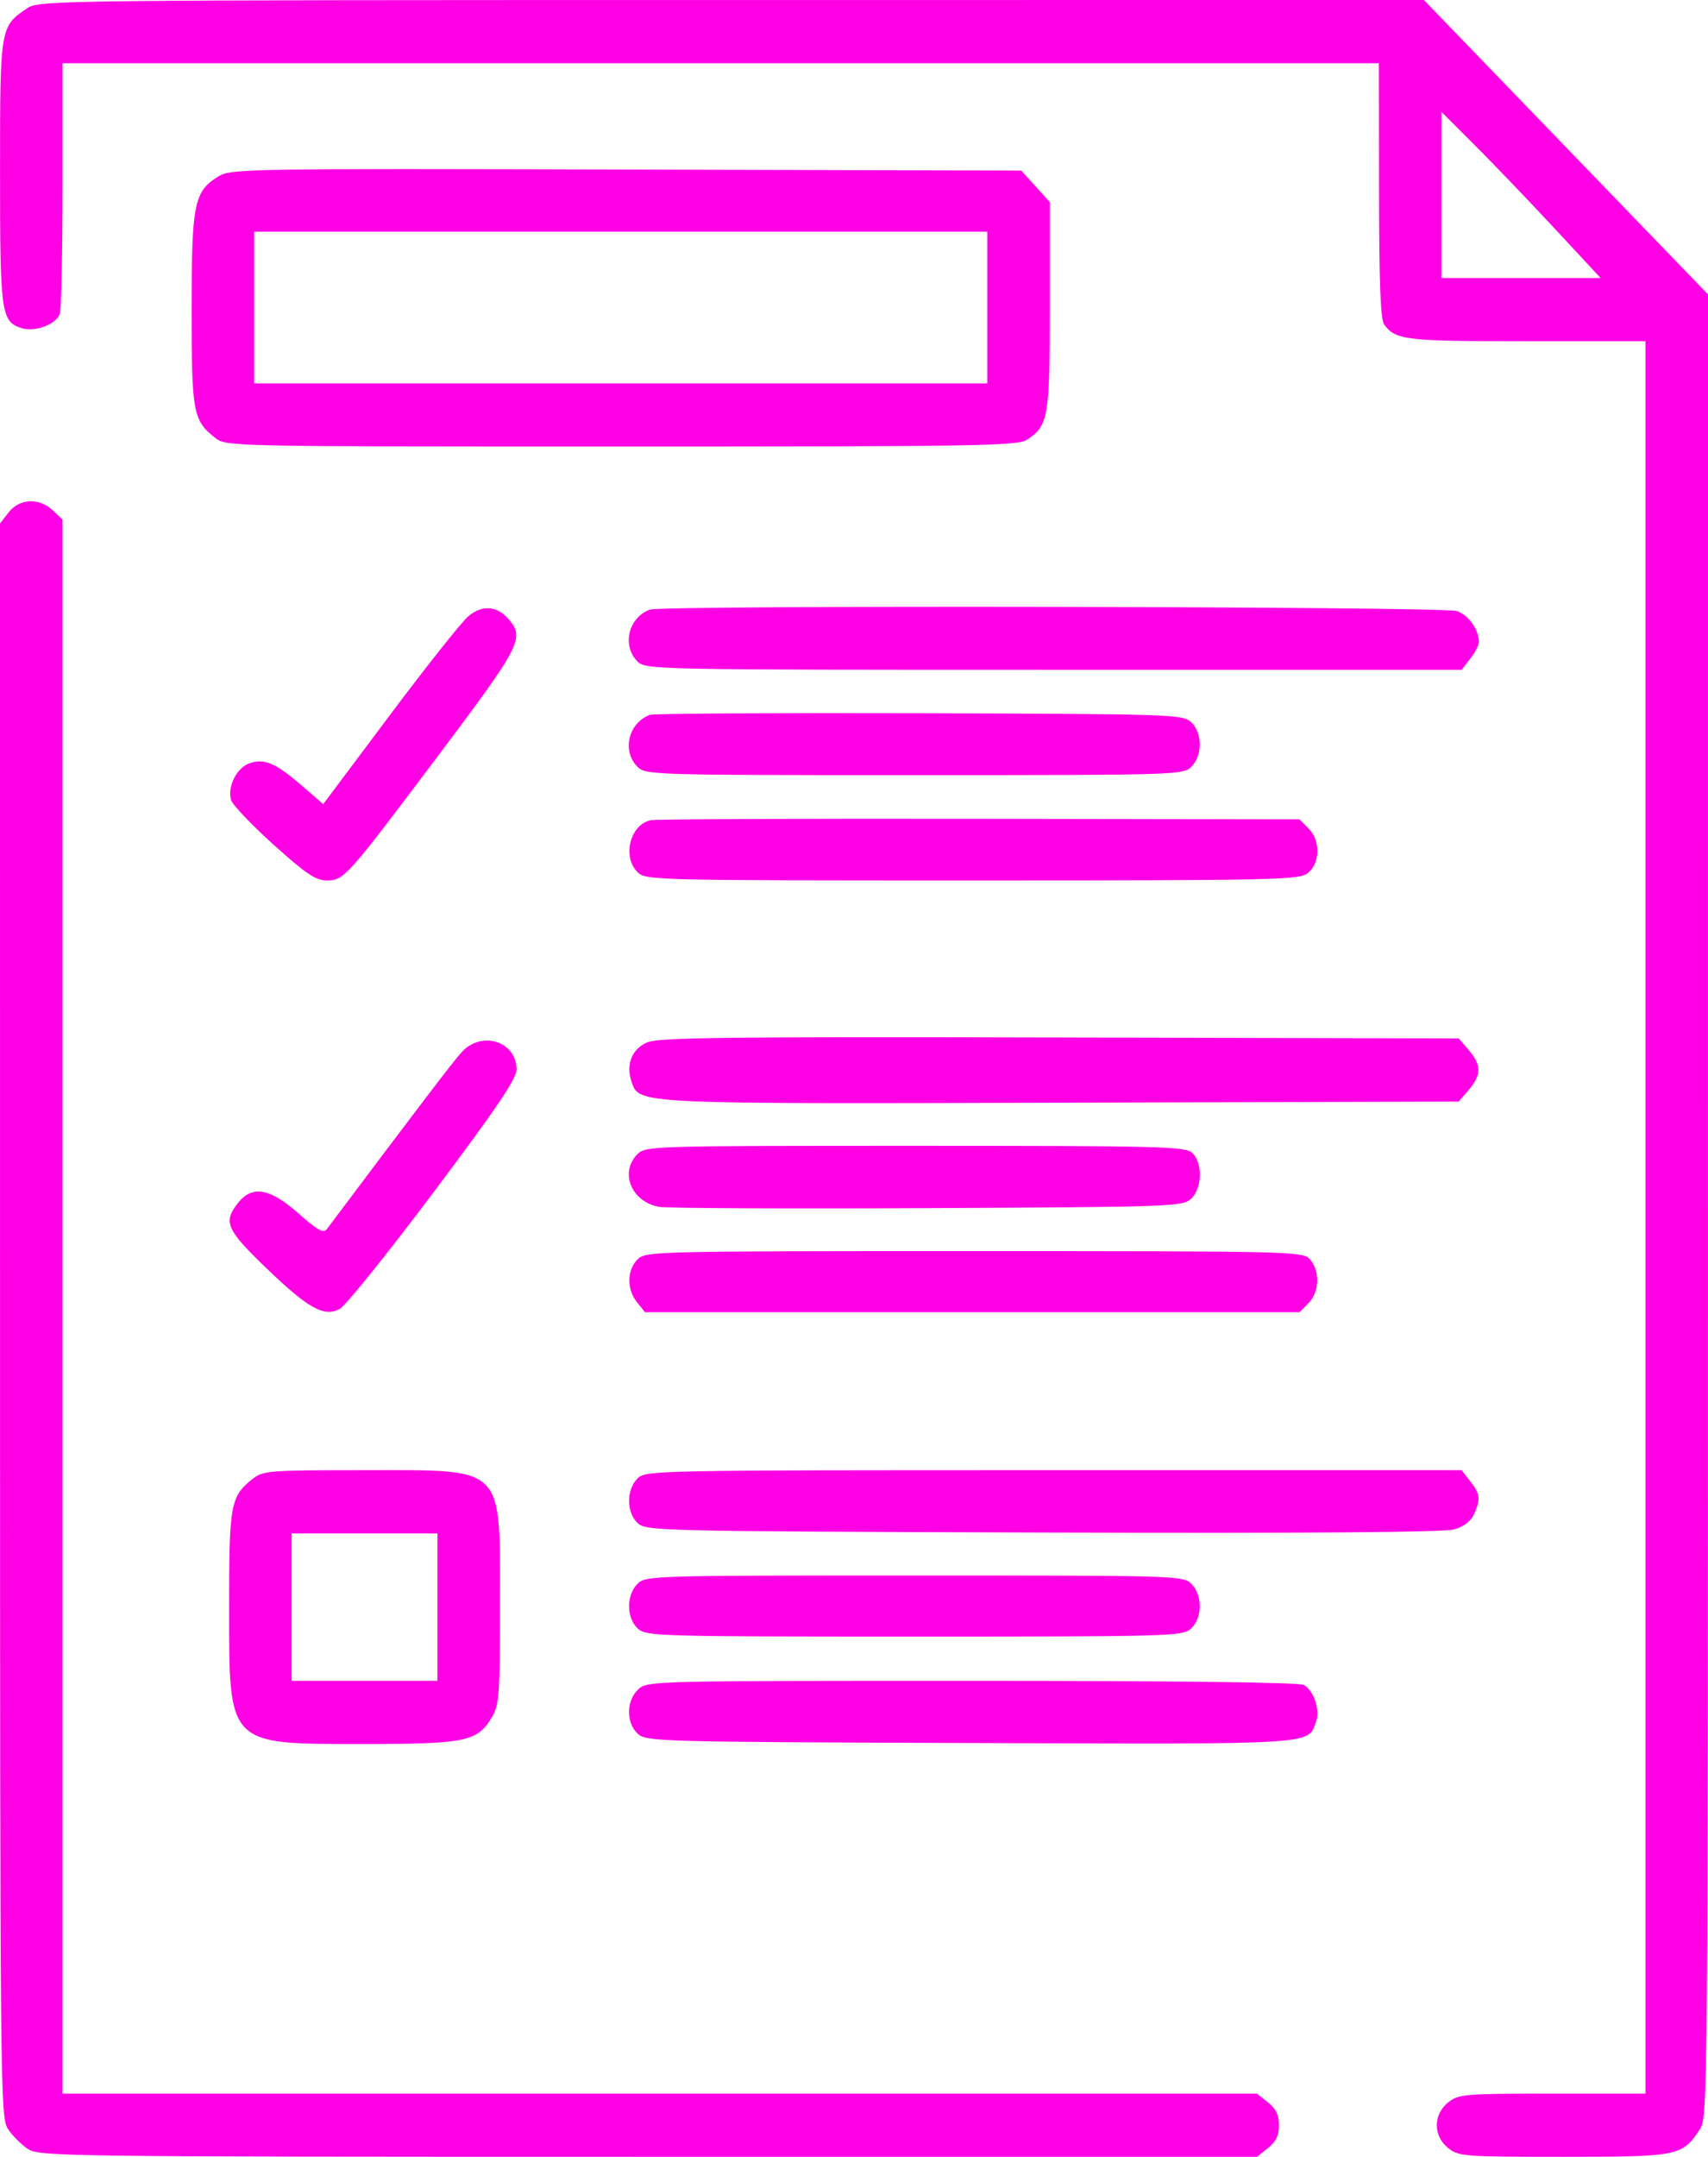 <svg width="42" height="53" viewBox="0 0 42 53" fill="none" xmlns="http://www.w3.org/2000/svg">
<path fill-rule="evenodd" clip-rule="evenodd" d="M0.68 0.196C0.001 0.649 0.001 0.647 0.001 4.213C-3.14832e-09 7.678 0.028 7.888 0.508 8.057C0.835 8.173 1.368 7.983 1.47 7.715C1.507 7.619 1.537 6.193 1.537 4.546V1.553H17.722H33.907L33.911 4.684C33.913 6.982 33.947 7.859 34.039 7.98C34.326 8.358 34.561 8.385 37.537 8.385H40.463V29.916V51.447H38.172C36.01 51.447 35.866 51.459 35.611 51.662C35.238 51.959 35.238 52.489 35.611 52.785C35.868 52.99 36.006 53 38.454 52.999C41.289 52.999 41.369 52.982 41.806 52.313C41.993 52.025 41.999 51.386 41.999 29.625L42 7.234L38.507 3.617L35.013 0L17.993 0.001C1.493 0.001 0.964 0.007 0.68 0.196ZM38.229 5.616L39.36 6.832H37.402H35.444V4.79V2.748L36.271 3.574C36.726 4.028 37.607 4.947 38.229 5.616ZM5.37 4.335C4.771 4.706 4.712 4.996 4.712 7.603C4.712 10.143 4.745 10.326 5.287 10.757C5.559 10.972 5.577 10.973 15.281 10.973C24.139 10.973 25.025 10.957 25.26 10.802C25.78 10.458 25.815 10.254 25.815 7.509V4.966L25.464 4.579L25.113 4.192L15.399 4.166C6.035 4.141 5.674 4.147 5.37 4.335ZM24.278 7.557V9.42H15.263H6.249V7.557V5.693H15.263H24.278V7.557ZM0.212 12.591L0 12.864L0.001 32.44C0.001 51.443 0.007 52.025 0.194 52.313C0.301 52.475 0.519 52.696 0.68 52.803C0.964 52.992 1.451 52.999 15.941 52.999L30.909 53L31.179 52.785C31.375 52.63 31.449 52.475 31.449 52.224C31.449 51.972 31.375 51.817 31.179 51.662L30.909 51.447H16.223H1.537V32.108V12.768L1.3 12.543C0.964 12.225 0.481 12.246 0.212 12.591ZM11.513 15.147C11.348 15.287 10.478 16.383 9.581 17.581L7.948 19.76L7.415 19.3C6.774 18.747 6.495 18.629 6.131 18.757C5.818 18.867 5.583 19.343 5.684 19.663C5.721 19.782 6.191 20.275 6.727 20.757C7.522 21.472 7.763 21.635 8.032 21.635C8.461 21.635 8.508 21.582 10.8 18.536C12.791 15.889 12.899 15.682 12.523 15.233C12.232 14.884 11.859 14.853 11.513 15.147ZM15.98 14.98C15.453 15.176 15.287 15.862 15.673 16.252C15.875 16.456 16.015 16.459 25.91 16.459H35.941L36.154 16.186C36.27 16.036 36.366 15.852 36.366 15.777C36.366 15.471 36.114 15.117 35.824 15.015C35.502 14.902 16.283 14.867 15.98 14.98ZM15.98 17.566C15.452 17.767 15.287 18.45 15.673 18.84C15.874 19.043 16.015 19.047 22.485 19.047C28.956 19.047 29.097 19.043 29.298 18.84C29.574 18.561 29.568 18 29.287 17.743C29.08 17.554 28.806 17.545 22.603 17.527C19.045 17.517 16.065 17.534 15.98 17.566ZM16.007 20.154C15.5 20.255 15.293 21.044 15.673 21.428C15.875 21.631 16.015 21.635 23.908 21.635C31.417 21.635 31.953 21.623 32.161 21.453C32.464 21.205 32.473 20.657 32.179 20.36L31.955 20.134L24.096 20.121C19.773 20.114 16.133 20.129 16.007 20.154ZM15.907 25.617C15.533 25.782 15.385 26.168 15.533 26.592C15.72 27.132 15.623 27.127 26.145 27.097L35.871 27.069L36.119 26.779C36.431 26.412 36.431 26.174 36.119 25.807L35.871 25.517L26.054 25.494C17.799 25.474 16.184 25.494 15.907 25.617ZM11.354 25.853C11.142 26.084 10.284 27.21 8.038 30.202C7.955 30.313 7.812 30.235 7.341 29.819C6.631 29.191 6.197 29.118 5.846 29.568C5.486 30.03 5.566 30.215 6.53 31.144C7.571 32.149 7.966 32.37 8.353 32.166C8.494 32.091 9.53 30.804 10.656 29.305C12.22 27.221 12.702 26.509 12.702 26.281C12.702 25.589 11.844 25.317 11.354 25.853ZM15.673 28.363C15.229 28.812 15.526 29.531 16.205 29.656C16.392 29.691 19.363 29.705 22.808 29.688C28.8 29.659 29.081 29.649 29.287 29.46C29.564 29.206 29.58 28.57 29.315 28.328C29.145 28.172 28.524 28.156 22.503 28.156C16.015 28.156 15.874 28.16 15.673 28.363ZM15.673 30.951C15.414 31.213 15.41 31.684 15.664 32.001L15.86 32.245H23.908H31.955L32.179 32.019C32.448 31.747 32.462 31.225 32.208 30.941C32.038 30.751 31.759 30.744 23.955 30.744C16.015 30.744 15.875 30.748 15.673 30.951ZM6.209 36.343C5.669 36.773 5.634 36.959 5.634 39.462C5.634 42.918 5.573 42.855 8.94 42.855C11.44 42.855 11.735 42.795 12.085 42.215C12.277 41.897 12.292 41.697 12.292 39.455C12.293 35.963 12.458 36.127 8.936 36.127C6.602 36.127 6.468 36.138 6.209 36.343ZM15.673 36.334C15.397 36.613 15.402 37.173 15.684 37.431C15.892 37.621 16.228 37.629 25.646 37.659C32.17 37.679 35.514 37.654 35.76 37.582C35.993 37.514 36.171 37.378 36.246 37.21C36.412 36.842 36.398 36.713 36.154 36.4L35.941 36.127H25.91C16.015 36.127 15.875 36.13 15.673 36.334ZM10.756 39.491V41.303H8.963H7.171V39.491V37.68H8.963H10.756V39.491ZM15.673 38.922C15.397 39.201 15.402 39.761 15.684 40.019C15.891 40.208 16.153 40.216 22.485 40.216C28.818 40.216 29.079 40.208 29.287 40.019C29.568 39.761 29.574 39.201 29.298 38.922C29.097 38.719 28.956 38.715 22.485 38.715C16.015 38.715 15.874 38.719 15.673 38.922ZM15.693 41.514C15.397 41.792 15.393 42.34 15.684 42.606C15.892 42.796 16.196 42.805 23.843 42.831C32.471 42.862 32.152 42.881 32.362 42.306C32.467 42.02 32.305 41.537 32.059 41.404C31.942 41.34 28.902 41.303 23.894 41.303C16.007 41.303 15.914 41.305 15.693 41.514Z" fill="#FF00E5"/>
</svg>
